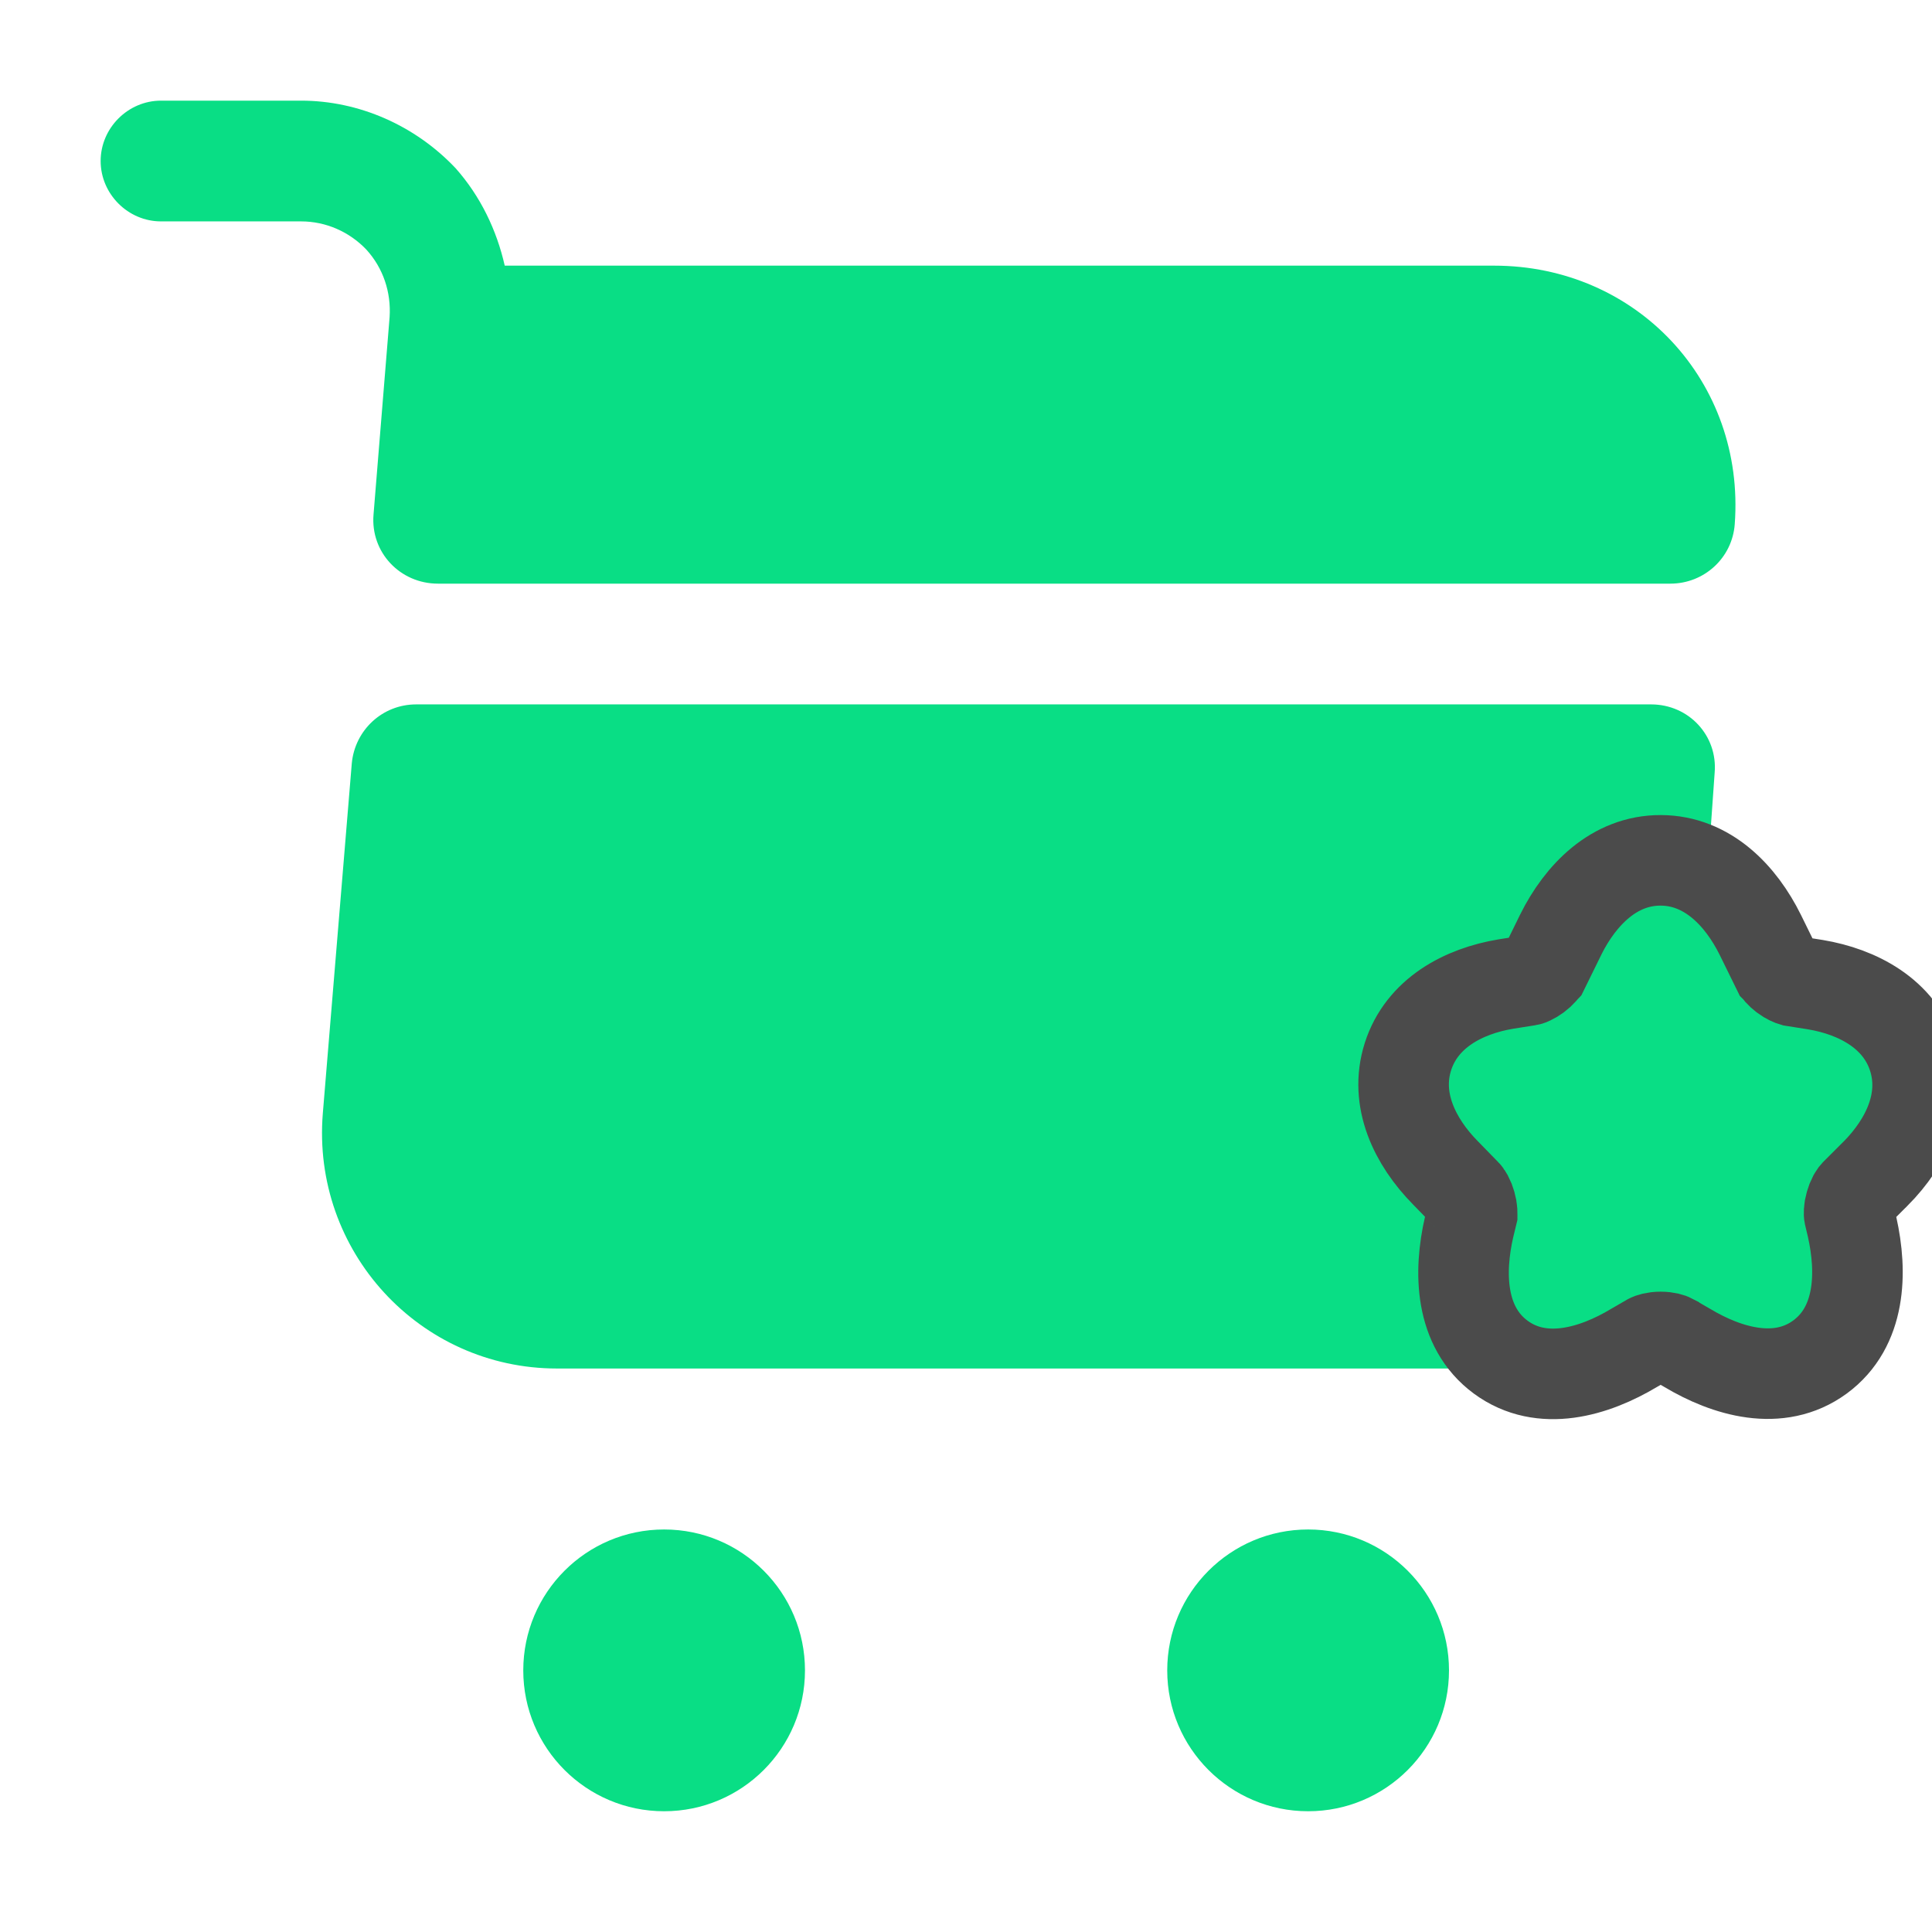 <svg width="32" height="32" viewBox="0 0 32 32" fill="none" xmlns="http://www.w3.org/2000/svg">
<g clip-path="url(#clip0_51_1350)">
<path d="M21.667 30C22.955 30 24 28.955 24 27.667C24 26.378 22.955 25.333 21.667 25.333C20.378 25.333 19.333 26.378 19.333 27.667C19.333 28.955 20.378 30 21.667 30ZM11 30C12.289 30 13.333 28.955 13.333 27.667C13.333 26.378 12.289 25.333 11 25.333C9.711 25.333 8.667 26.378 8.667 27.667C8.667 28.955 9.711 30 11 30ZM6.453 5.253L6.187 8.52C6.133 9.147 6.627 9.667 7.253 9.667H27.667C28.227 9.667 28.693 9.24 28.733 8.68C28.907 6.32 27.107 4.4 24.747 4.4H8.36C8.227 3.813 7.96 3.253 7.547 2.787C6.88 2.08 5.947 1.667 4.987 1.667H2.667C2.12 1.667 1.667 2.12 1.667 2.667C1.667 3.213 2.12 3.667 2.667 3.667H4.987C5.4 3.667 5.787 3.84 6.067 4.133C6.347 4.44 6.48 4.84 6.453 5.253ZM27.347 11.667H6.893C6.333 11.667 5.88 12.093 5.827 12.64L5.347 18.44C5.16 20.72 6.947 22.667 9.227 22.667H24.053C26.053 22.667 27.814 21.027 27.96 19.027L28.4 12.8C28.453 12.187 27.974 11.667 27.347 11.667Z" fill="#09DE85"/>
<path d="M29.158 15.488L29.158 15.488L29.157 15.486C28.835 14.835 28.282 14.253 27.508 14.25C26.733 14.247 26.178 14.826 25.854 15.473L25.854 15.473L25.852 15.478L25.574 16.044C25.573 16.045 25.571 16.049 25.567 16.055C25.561 16.063 25.553 16.073 25.542 16.086C25.52 16.111 25.49 16.139 25.455 16.165C25.42 16.191 25.386 16.211 25.358 16.224C25.335 16.235 25.323 16.239 25.321 16.239L24.948 16.298L24.948 16.298L24.942 16.299C24.237 16.416 23.55 16.781 23.32 17.501C23.092 18.217 23.436 18.913 23.939 19.424L24.284 19.778C24.285 19.779 24.288 19.783 24.293 19.79C24.299 19.798 24.306 19.81 24.315 19.826C24.332 19.858 24.348 19.898 24.361 19.944C24.374 19.989 24.381 20.031 24.383 20.067C24.385 20.096 24.383 20.112 24.383 20.117L24.335 20.315L24.335 20.315L24.334 20.319C24.16 21.072 24.177 21.978 24.857 22.479C25.539 22.981 26.406 22.721 27.066 22.325L27.32 22.178L27.322 22.177C27.336 22.169 27.401 22.144 27.505 22.144C27.61 22.144 27.674 22.169 27.689 22.177L27.69 22.178L27.945 22.325C28.601 22.718 29.463 22.975 30.144 22.477C30.823 21.979 30.846 21.077 30.677 20.324L30.677 20.324L30.675 20.315L30.628 20.117C30.627 20.112 30.625 20.096 30.627 20.067C30.629 20.031 30.636 19.989 30.649 19.944C30.662 19.898 30.678 19.858 30.695 19.826C30.704 19.81 30.711 19.798 30.717 19.79C30.721 19.785 30.723 19.781 30.725 19.779L31.065 19.439L31.065 19.439L31.069 19.436C31.573 18.925 31.918 18.229 31.69 17.511C31.46 16.791 30.774 16.427 30.068 16.309L30.068 16.309L30.062 16.308L29.701 16.251C29.677 16.244 29.619 16.222 29.55 16.171C29.517 16.145 29.488 16.119 29.467 16.095C29.456 16.083 29.449 16.073 29.443 16.065C29.441 16.062 29.439 16.059 29.438 16.056C29.437 16.055 29.436 16.054 29.436 16.054L29.158 15.488Z" fill="#09DE85" stroke="#4B4B4B" stroke-width="1.5"/>
</g>
<defs>
<clipPath id="clip0_51_1350">
<rect width="32" height="32" fill="white"/>
</clipPath>
</defs>
</svg>
